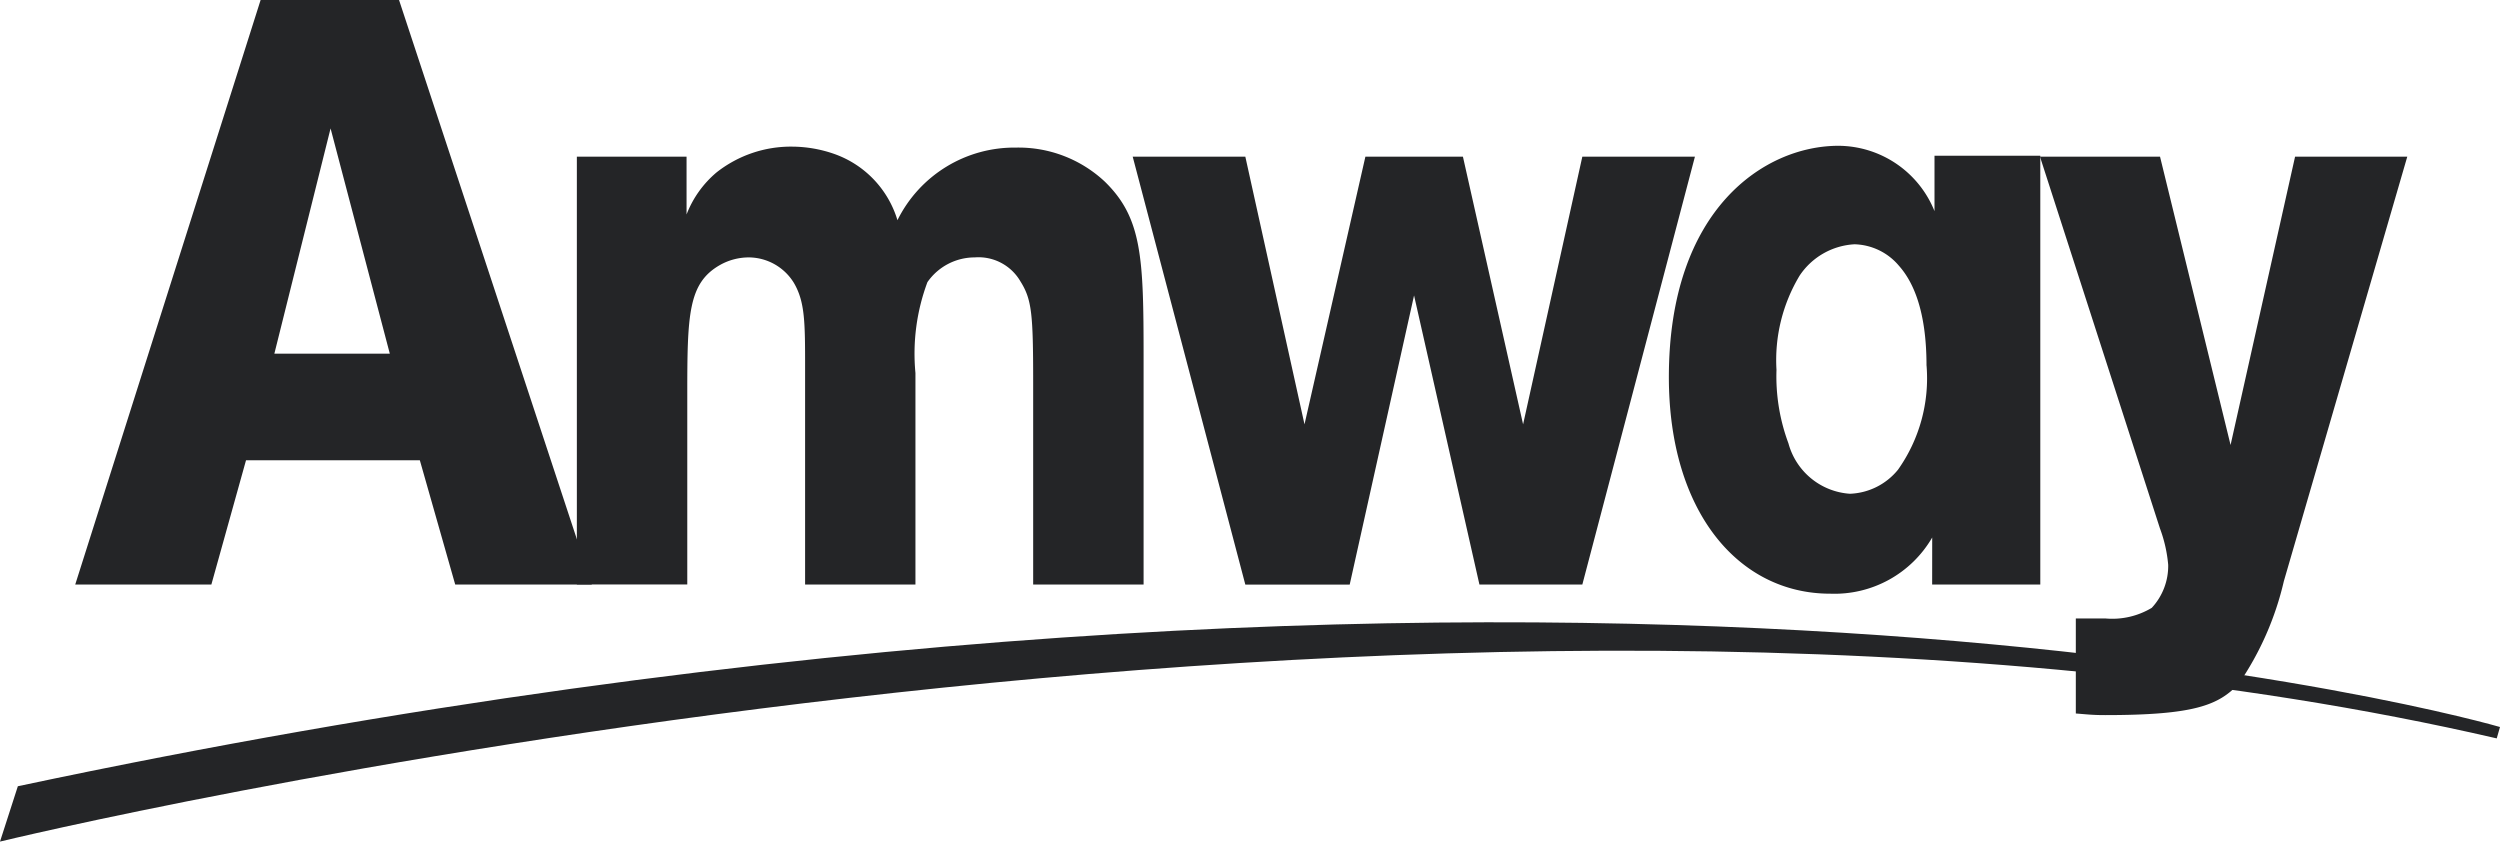 <svg xmlns="http://www.w3.org/2000/svg" width="101" height="34" viewBox="0 0 101 34">
  <g id="Logo" transform="translate(0 0)">
    <path id="Path_5" data-name="Path 5" d="M0,27.469s57.938-14.1,100.868-4.169L101,22.84S63.542,11.884.721,25.233Z" transform="translate(0 6.531)" fill="#242527"/>
    <path id="Path_6" data-name="Path 6" d="M21.523,4.79V7.126a4.193,4.193,0,0,1,1.212-1.7A4.851,4.851,0,0,1,25.8,4.385a5.221,5.221,0,0,1,1.726.308,4.085,4.085,0,0,1,2.517,2.664,5.269,5.269,0,0,1,4.79-2.933,5.094,5.094,0,0,1,3.582,1.37c1.51,1.467,1.572,3.067,1.572,7.071v9.212H35.526V13.9c0-2.771-.056-3.338-.513-4.069a1.959,1.959,0,0,0-1.846-.971,2.326,2.326,0,0,0-1.913,1,8.265,8.265,0,0,0-.484,3.671v8.544H26.312V13.366c0-1.867,0-2.7-.45-3.471a2.15,2.15,0,0,0-1.825-1.035,2.38,2.38,0,0,0-1.151.3c-1.3.731-1.334,2-1.334,5.269v7.644H17.091V4.79Z" transform="translate(6.214 1.539)" fill="#242527"/>
    <path id="Path_7" data-name="Path 7" d="M51.724,4.685h4.549L51.724,21.972H47.567L44.926,10.292l-2.6,11.681H38.109L33.559,4.685h4.55L40.5,15.5,42.96,4.685H46.9L49.331,15.5Z" transform="translate(12.202 1.644)" fill="#242527"/>
    <path id="Path_8" data-name="Path 8" d="M59.855,13.241A6.386,6.386,0,0,1,58.7,17.448a2.628,2.628,0,0,1-1.94.97,2.765,2.765,0,0,1-2.485-2.037,7.758,7.758,0,0,1-.483-2.969,6.629,6.629,0,0,1,.934-3.806,2.85,2.85,0,0,1,2.22-1.267,2.425,2.425,0,0,1,1.789.863c.571.639,1.118,1.806,1.118,4.039m.228,8.845h4.369V4.762H60.176V7a4.206,4.206,0,0,0-3.881-2.64c-2.971,0-6.851,2.54-6.851,9.347,0,5.405,2.79,8.748,6.518,8.748a4.566,4.566,0,0,0,4.121-2.27Z" transform="translate(17.978 1.53)" fill="#242527"/>
    <path id="Path_9" data-name="Path 9" d="M70.745,4.685h4.533L70.291,21.838a12.185,12.185,0,0,1-1.819,4.138c-.815.869-1.786,1.27-5.4,1.27-.517,0-.728-.03-1.185-.065V23.341h1.185a3.1,3.1,0,0,0,1.883-.428,2.486,2.486,0,0,0,.664-1.74,5.6,5.6,0,0,0-.333-1.469L60.439,4.685h4.85l2.85,11.649Z" transform="translate(21.976 1.644)" fill="#242527"/>
    <path id="Path_10" data-name="Path 10" d="M12.545,5.188l2.393,9.1H10.274ZM9.719,0,2.229,23.616h5.5l1.4-5.02h7.023l1.429,5.02H23.1L15.311,0Z" transform="translate(0.81 0)" fill="#242527"/>
  </g>
</svg>
